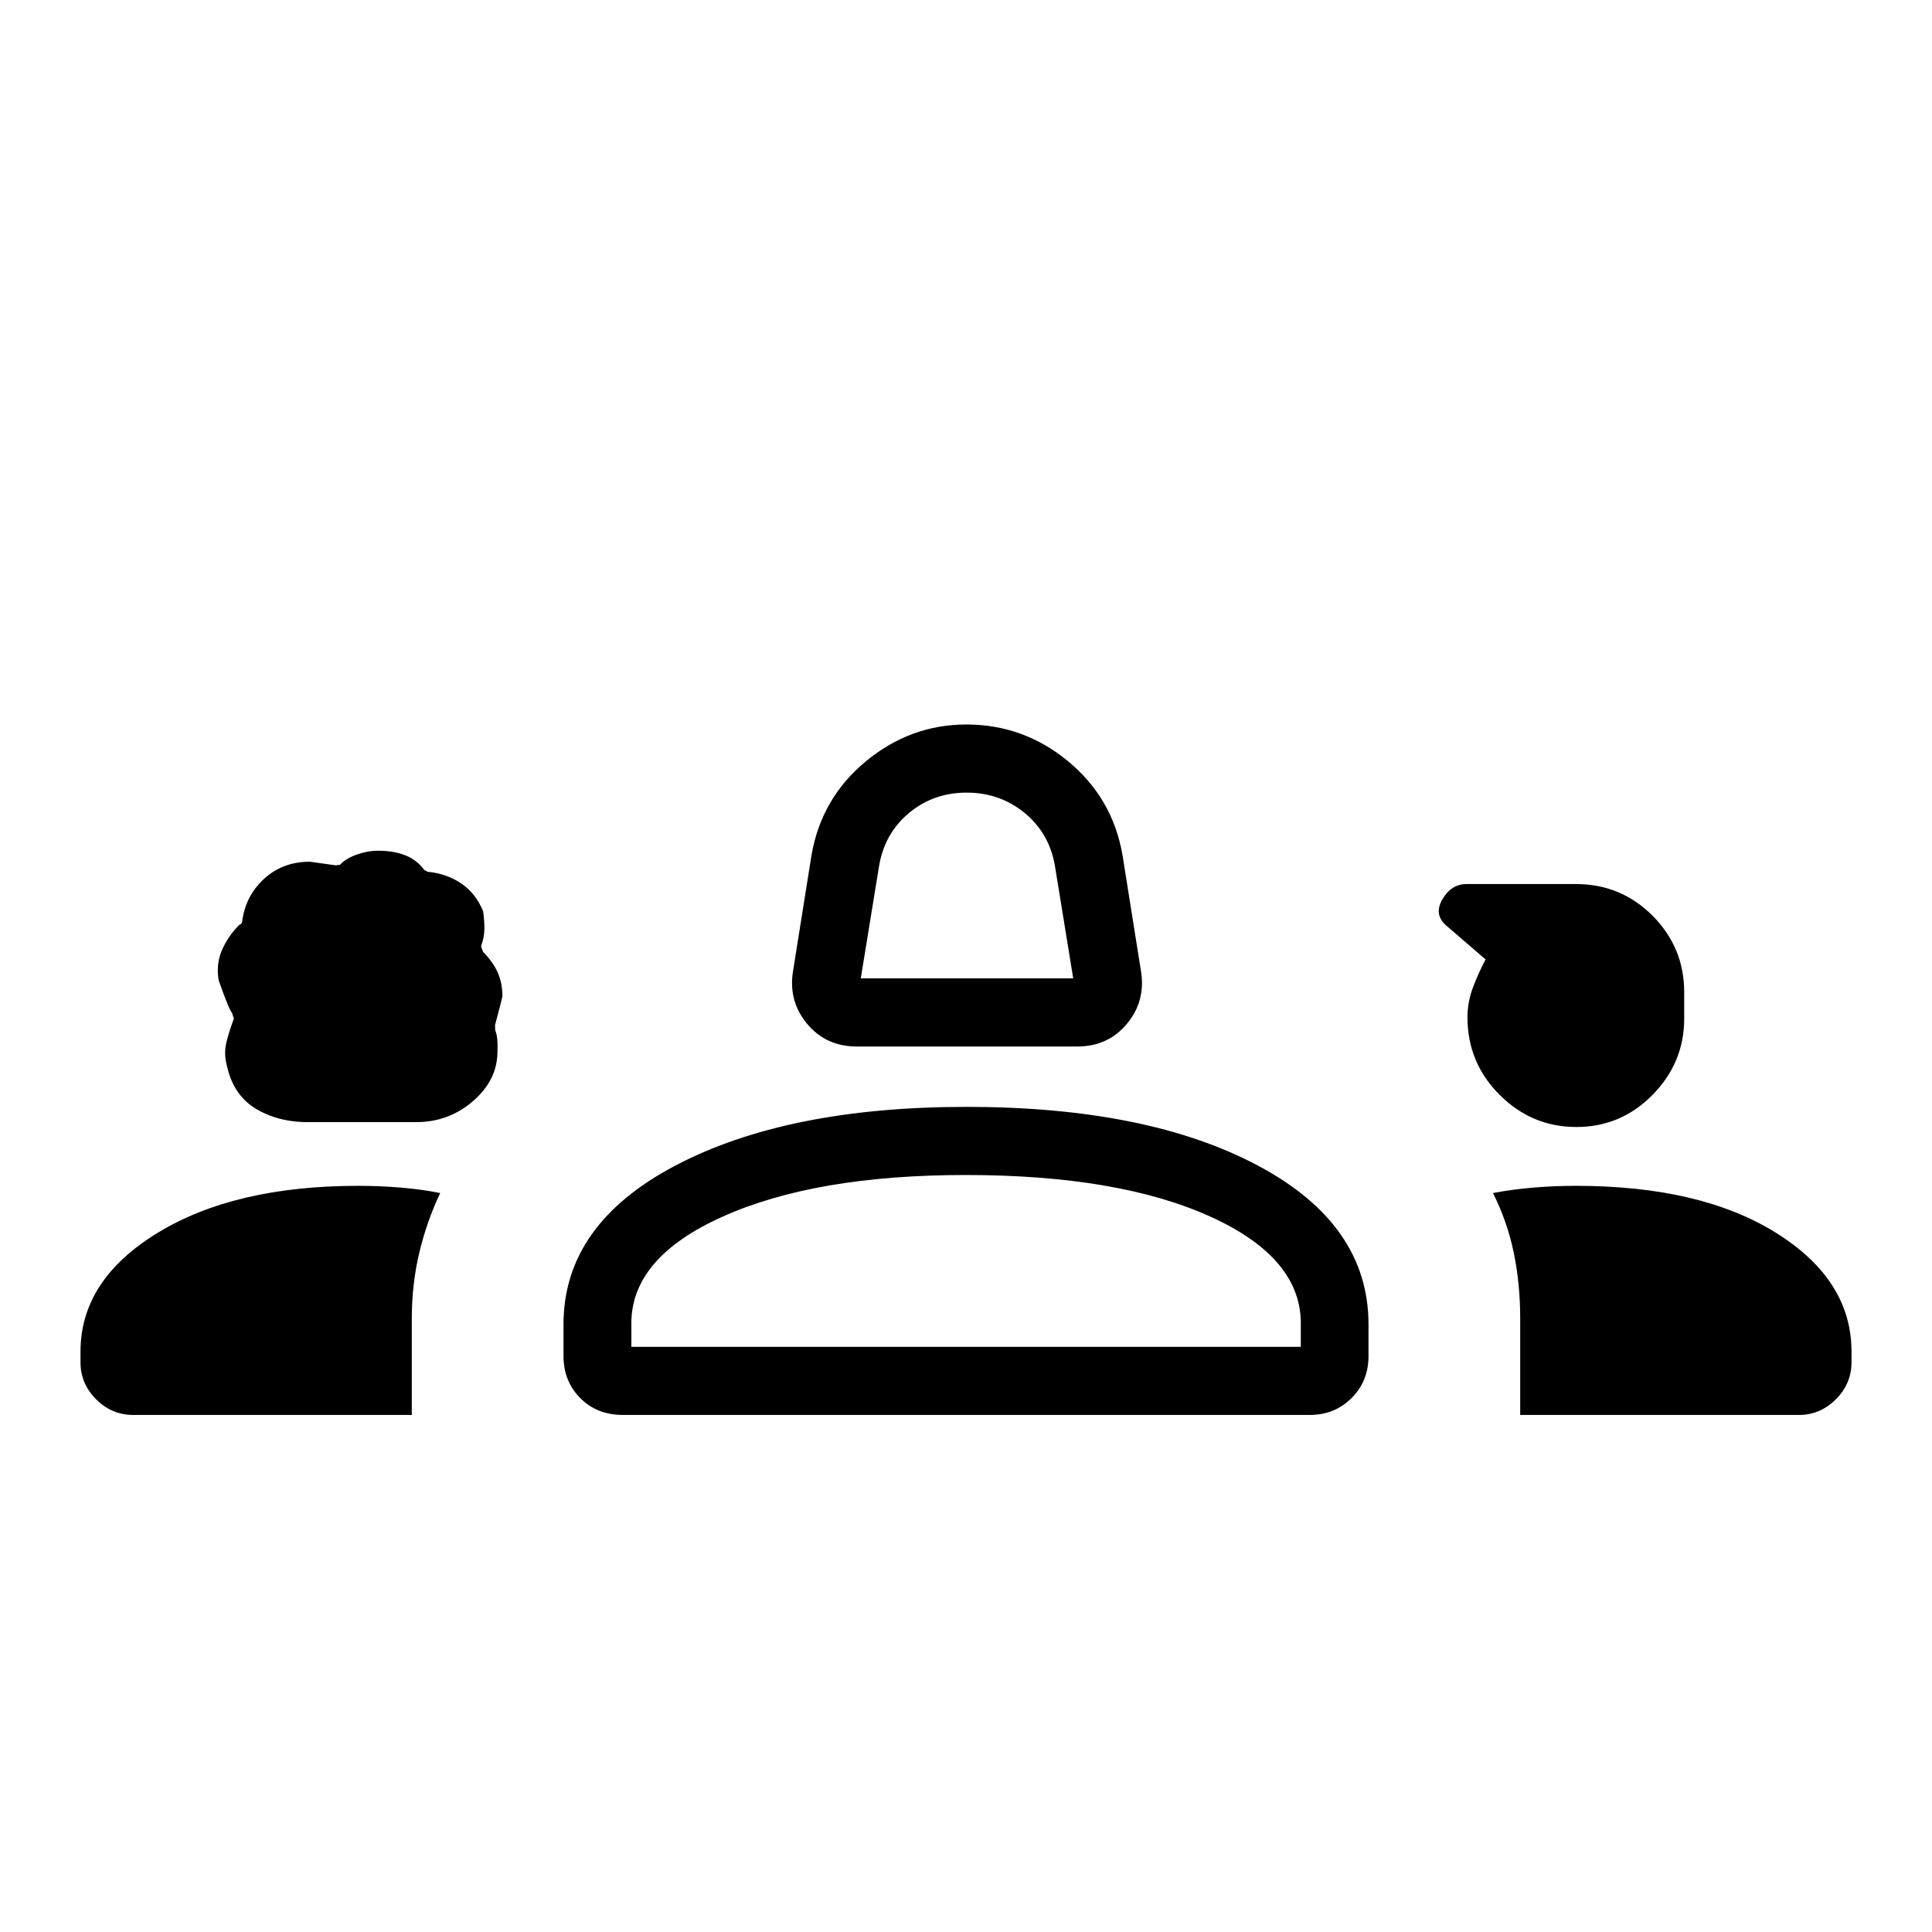 <svg xmlns="http://www.w3.org/2000/svg" height="40" viewBox="0 -960 960 960" width="40"><path d="M425.67-440q-15.31 0-24.71-11.38-9.4-11.39-6.86-26.36l9.13-57.34q4.92-28.38 27.04-46.65Q452.38-600 480.18-600q28.44 0 50.55 18.27 22.12 18.27 27.04 46.65l9.13 57.34q2.54 14.97-6.86 26.36-9.4 11.38-24.71 11.38H425.67Zm2.05-33.85h105.56l-9.13-56.12q-2.82-16.11-15.1-26.15-12.28-10.03-28.72-10.03-16.43 0-28.55 10.03-12.11 10.04-14.93 26.15l-9.13 56.12Zm-272.6 71.43q-15.71.42-27.28-6.22t-14.92-21.08q-1.87-6.48-.41-12.38 1.46-5.9 3.77-11.92 0 .69-1-2.75-1.43-1.33-6.63-16.14-1.37-8.22 1.73-15.19 3.09-6.98 8.7-12.52.77 0 1.23-1.23 1.47-12.65 10.75-21.31 9.28-8.66 22.97-8.66-.13 0 12.74 1.79l2.13-.23q2.95-3.18 8.36-5.1 5.42-1.92 10.65-1.92 7.79 0 13.62 2.34 5.83 2.35 9.43 7.42.62 0 .93.36.31.37.93.37 9.11.91 16.35 5.78 7.24 4.86 10.91 13.85.71 5.37.6 9.27-.12 3.89-1.6 7.84 0 .9 1 3.08 4.84 4.89 7.2 10.14 2.36 5.25 2.36 11.73 0 .87-3.54 14-.23.39 0 3.1 1.44 3.44 1.08 10.56 0 14.01-12.07 24.51-12.07 10.51-28.35 10.51h-51.64ZM783.31-400q-22.16 0-38.14-15.97-15.99-15.97-15.99-38.5 0-7.63 2.72-14.85t6.28-13.94l-19.09-16.45q-6.86-5.57-2.44-13.29 4.42-7.72 12.04-7.72h54.33q22.47 0 38.16 15.77 15.69 15.78 15.69 38.02v13.06q0 21.9-15.7 37.88Q805.46-400 783.31-400ZM40-283.08v-5.3q0-35.6 38.26-58.99 38.26-23.4 99.72-23.4 10.88 0 21.33.89 10.46.88 19.41 2.7-6.67 14.08-10.39 29.7-3.71 15.61-3.71 32.71v47.85H66.15q-10.61 0-18.38-7.77T40-283.08Zm240-3.07v-15.77q0-49.62 55.48-78.85Q390.95-410 480.21-410q90.1 0 144.94 29.23Q680-351.54 680-301.92v15.77q0 12.43-8.4 20.83-8.39 8.4-20.83 8.4H309.55q-12.95 0-21.25-8.4t-8.3-20.83Zm503.08-84.62q62.05 0 99.48 23.4Q920-323.98 920-288.38v5.3q0 10.62-7.77 18.39-7.77 7.77-18.38 7.77H755.38v-47.97q0-17.15-3.21-32.68-3.22-15.53-10.32-29.61 9.46-1.82 19.98-2.7 10.53-.89 21.25-.89Zm-303.31-5.38q-74.67 0-120.82 20.74-46.16 20.74-45.23 54.38v10.26h332.64v-10.41q.85-33.49-44.81-54.23-45.65-20.74-121.78-20.74Zm.23 85.38ZM481-520Z"/></svg>